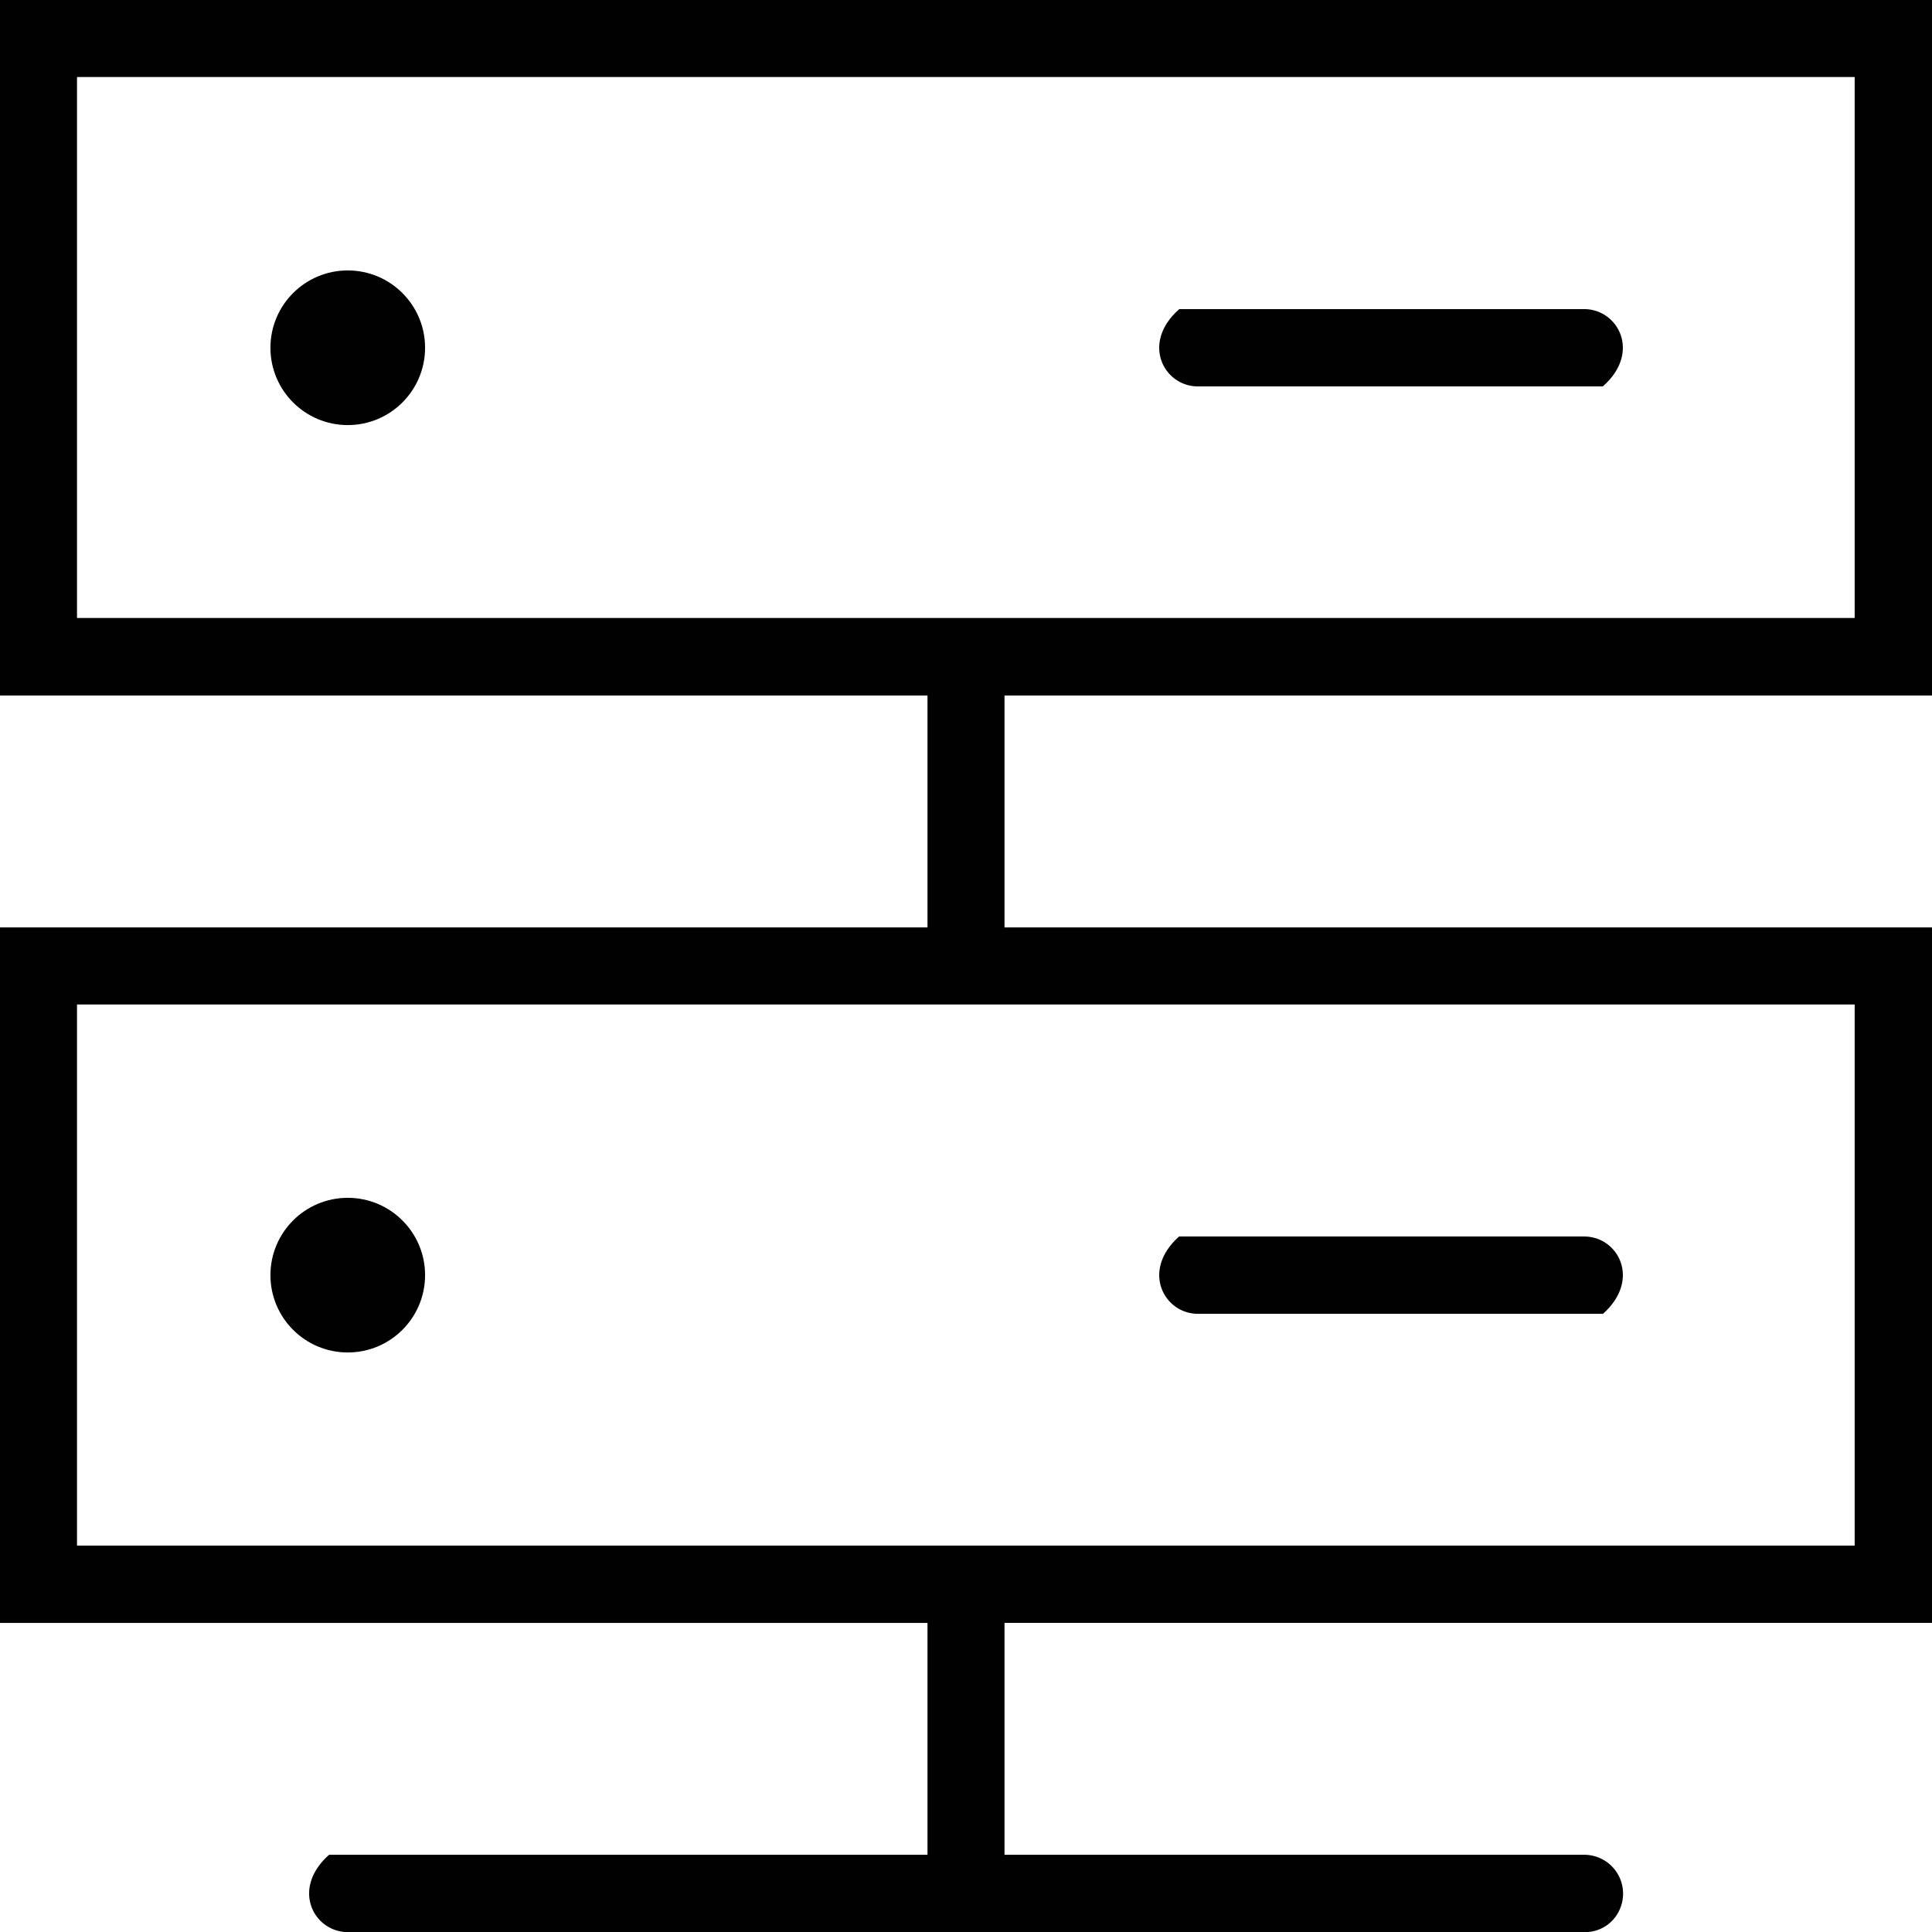 <svg id="Layer_1" data-name="Layer 1" xmlns="http://www.w3.org/2000/svg" viewBox="0 0 185.39 185.39"><defs><style>.cls-1{fill:#000100;}</style></defs><title>application-server</title><path class="cls-1" d="M220,2265.35v-66.74H34.61v66.74h89v22.25h-89v66.74h89v22.25H66.19c-3.71,3.29-1.44,7.42,1.79,7.42H186.65a3.61,3.61,0,0,0,3.36-2.12,3.73,3.73,0,0,0-3.38-5.3H131v-22.25h89V2287.6H131v-22.25h89Zm-7.42,81.57H42V2295H212.58v51.91ZM42,2206H212.58v51.91H42V2206Z" transform="translate(-34.61 -2198.61)"/><circle class="cls-1" cx="33.37" cy="33.37" r="7.42"/><path class="cls-1" d="M149.55,2235.69h38.86c3.72-3.26,1.46-7.42-1.78-7.42H147.77C144.05,2231.54,146.31,2235.69,149.55,2235.69Z" transform="translate(-34.61 -2198.61)"/><circle class="cls-1" cx="33.37" cy="122.36" r="7.42"/><path class="cls-1" d="M149.55,2324.68h38.88c3.69-3.29,1.44-7.42-1.8-7.42H147.75C144.06,2320.55,146.32,2324.68,149.55,2324.68Z" transform="translate(-34.61 -2198.61)"/></svg>